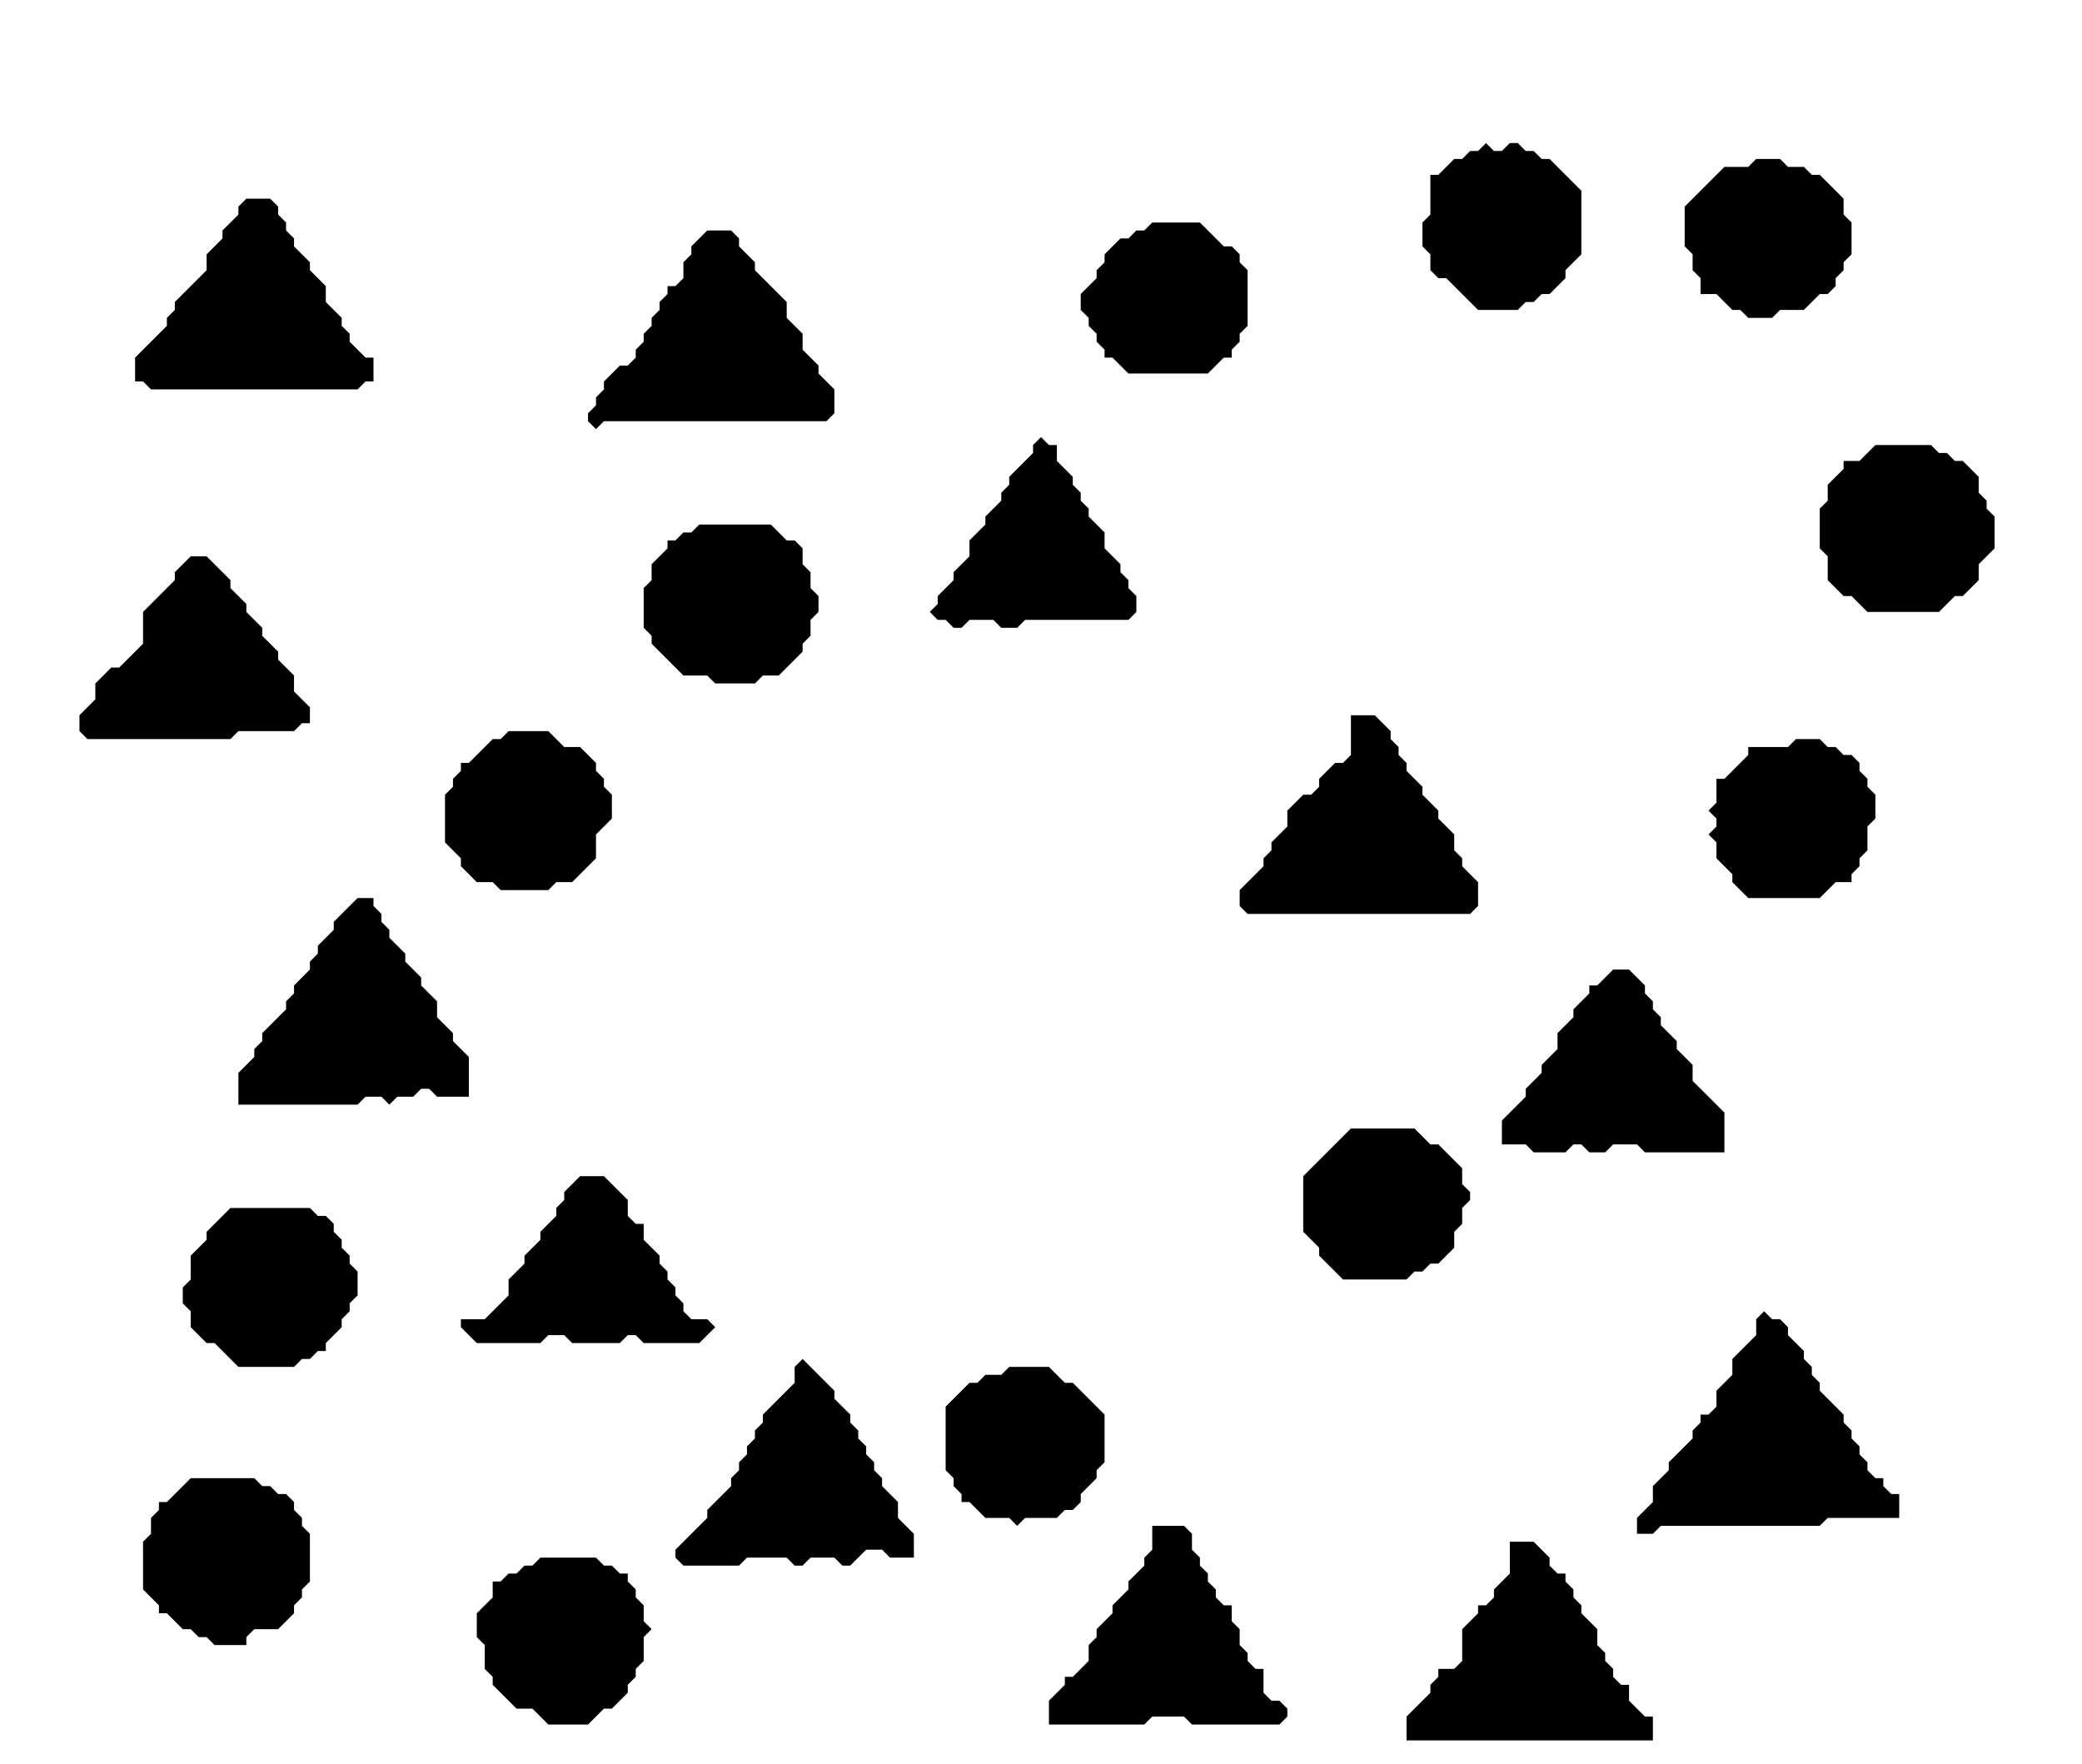 <?xml version='1.0' encoding='utf-8'?>
<svg width="262" height="222" xmlns="http://www.w3.org/2000/svg" viewBox="0 0 262 222"><rect width="262" height="222" fill="white" /><path d="M 68,196 L 67,197 L 66,197 L 65,198 L 64,198 L 63,199 L 62,199 L 62,201 L 60,203 L 60,206 L 61,207 L 61,210 L 62,211 L 62,212 L 65,215 L 67,215 L 69,217 L 74,217 L 76,215 L 77,215 L 79,213 L 79,212 L 80,211 L 80,210 L 81,209 L 81,206 L 82,205 L 81,204 L 81,202 L 80,201 L 80,200 L 79,199 L 79,198 L 78,198 L 77,197 L 76,197 L 75,196 Z" fill="black" /><path d="M 190,194 L 190,198 L 188,200 L 188,201 L 187,202 L 186,202 L 186,203 L 184,205 L 184,209 L 183,210 L 181,210 L 181,211 L 180,212 L 180,213 L 177,216 L 177,219 L 208,219 L 208,216 L 207,216 L 205,214 L 205,212 L 204,212 L 203,211 L 203,210 L 202,209 L 202,208 L 201,207 L 201,205 L 199,203 L 199,202 L 198,201 L 198,200 L 197,199 L 197,198 L 196,198 L 195,197 L 195,196 L 193,194 Z" fill="black" /><path d="M 145,192 L 145,195 L 144,196 L 144,197 L 142,199 L 142,200 L 140,202 L 140,203 L 138,205 L 138,206 L 137,207 L 137,209 L 135,211 L 134,211 L 134,212 L 132,214 L 132,217 L 144,217 L 145,216 L 149,216 L 150,217 L 161,217 L 162,216 L 162,215 L 161,214 L 160,214 L 159,213 L 159,210 L 158,210 L 157,209 L 157,208 L 156,207 L 156,205 L 155,204 L 155,202 L 154,202 L 153,201 L 153,200 L 152,199 L 152,198 L 151,197 L 151,196 L 150,195 L 150,193 L 149,192 Z" fill="black" /><path d="M 24,186 L 21,189 L 20,189 L 20,190 L 19,191 L 19,193 L 18,194 L 18,200 L 20,202 L 20,203 L 21,203 L 23,205 L 24,205 L 25,206 L 26,206 L 27,207 L 31,207 L 31,206 L 32,205 L 35,205 L 37,203 L 37,202 L 38,201 L 38,200 L 39,199 L 39,193 L 38,192 L 38,191 L 37,190 L 37,189 L 36,188 L 35,188 L 34,187 L 33,187 L 32,186 Z" fill="black" /><path d="M 127,172 L 126,173 L 124,173 L 123,174 L 122,174 L 119,177 L 119,185 L 120,186 L 120,187 L 121,188 L 121,189 L 122,189 L 124,191 L 127,191 L 128,192 L 129,191 L 133,191 L 134,190 L 135,190 L 136,189 L 136,188 L 138,186 L 138,185 L 139,184 L 139,178 L 135,174 L 134,174 L 132,172 Z" fill="black" /><path d="M 101,171 L 100,172 L 100,174 L 96,178 L 96,179 L 95,180 L 95,181 L 94,182 L 94,183 L 93,184 L 93,185 L 92,186 L 92,187 L 89,190 L 89,191 L 85,195 L 85,196 L 86,197 L 93,197 L 94,196 L 99,196 L 100,197 L 101,197 L 102,196 L 105,196 L 106,197 L 107,197 L 109,195 L 111,195 L 112,196 L 115,196 L 115,193 L 113,191 L 113,189 L 111,187 L 111,186 L 110,185 L 110,184 L 109,183 L 109,182 L 108,181 L 108,180 L 107,179 L 107,178 L 105,176 L 105,175 Z" fill="black" /><path d="M 222,165 L 221,166 L 221,168 L 218,171 L 218,173 L 216,175 L 216,177 L 215,178 L 214,178 L 214,179 L 213,180 L 213,181 L 210,184 L 210,185 L 208,187 L 208,189 L 206,191 L 206,193 L 208,193 L 209,192 L 229,192 L 230,191 L 239,191 L 239,188 L 238,188 L 237,187 L 237,186 L 236,186 L 235,185 L 235,184 L 234,183 L 234,182 L 233,181 L 233,180 L 232,179 L 232,178 L 229,175 L 229,174 L 228,173 L 228,172 L 227,171 L 227,170 L 225,168 L 225,167 L 224,166 L 223,166 Z" fill="black" /><path d="M 29,152 L 26,155 L 26,156 L 24,158 L 24,161 L 23,162 L 23,164 L 24,165 L 24,167 L 26,169 L 27,169 L 30,172 L 37,172 L 38,171 L 39,171 L 40,170 L 41,170 L 41,169 L 43,167 L 43,166 L 44,165 L 44,164 L 45,163 L 45,160 L 44,159 L 44,158 L 43,157 L 43,156 L 42,155 L 42,154 L 41,153 L 40,153 L 39,152 Z" fill="black" /><path d="M 73,148 L 71,150 L 71,151 L 70,152 L 70,153 L 68,155 L 68,156 L 66,158 L 66,159 L 64,161 L 64,163 L 61,166 L 58,166 L 58,167 L 60,169 L 68,169 L 69,168 L 71,168 L 72,169 L 78,169 L 79,168 L 80,168 L 81,169 L 88,169 L 90,167 L 89,166 L 87,166 L 86,165 L 86,164 L 85,163 L 85,162 L 84,161 L 84,160 L 83,159 L 83,158 L 81,156 L 81,154 L 80,154 L 79,153 L 79,151 L 76,148 Z" fill="black" /><path d="M 170,142 L 164,148 L 164,155 L 166,157 L 166,158 L 169,161 L 177,161 L 178,160 L 179,160 L 180,159 L 181,159 L 183,157 L 183,155 L 184,154 L 184,152 L 185,151 L 185,150 L 184,149 L 184,147 L 181,144 L 180,144 L 178,142 Z" fill="black" /><path d="M 203,122 L 201,124 L 200,124 L 200,125 L 198,127 L 198,128 L 196,130 L 196,132 L 194,134 L 194,135 L 192,137 L 192,138 L 189,141 L 189,144 L 192,144 L 193,145 L 197,145 L 198,144 L 199,144 L 200,145 L 202,145 L 203,144 L 206,144 L 207,145 L 217,145 L 217,140 L 213,136 L 213,134 L 211,132 L 211,131 L 209,129 L 209,128 L 208,127 L 208,126 L 207,125 L 207,124 L 205,122 Z" fill="black" /><path d="M 45,113 L 42,116 L 42,117 L 40,119 L 40,120 L 39,121 L 39,122 L 37,124 L 37,125 L 36,126 L 36,127 L 33,130 L 33,131 L 32,132 L 32,133 L 30,135 L 30,139 L 45,139 L 46,138 L 48,138 L 49,139 L 50,138 L 52,138 L 53,137 L 54,137 L 55,138 L 59,138 L 59,133 L 57,131 L 57,130 L 55,128 L 55,126 L 53,124 L 53,123 L 51,121 L 51,120 L 49,118 L 49,117 L 48,116 L 48,115 L 47,114 L 47,113 Z" fill="black" /><path d="M 226,93 L 225,94 L 220,94 L 220,95 L 217,98 L 216,98 L 216,101 L 215,102 L 216,103 L 216,104 L 215,105 L 216,106 L 216,108 L 218,110 L 218,111 L 220,113 L 229,113 L 231,111 L 233,111 L 233,110 L 234,109 L 234,108 L 235,107 L 235,104 L 236,103 L 236,100 L 235,99 L 235,98 L 234,97 L 234,96 L 233,95 L 232,95 L 231,94 L 230,94 L 229,93 Z" fill="black" /><path d="M 64,92 L 63,93 L 62,93 L 59,96 L 58,96 L 58,97 L 57,98 L 57,99 L 56,100 L 56,106 L 58,108 L 58,109 L 60,111 L 62,111 L 63,112 L 69,112 L 70,111 L 72,111 L 75,108 L 75,105 L 77,103 L 77,100 L 76,99 L 76,98 L 75,97 L 75,96 L 73,94 L 71,94 L 69,92 Z" fill="black" /><path d="M 170,90 L 170,95 L 169,96 L 168,96 L 166,98 L 166,99 L 165,100 L 164,100 L 162,102 L 162,104 L 160,106 L 160,107 L 159,108 L 159,109 L 156,112 L 156,114 L 157,115 L 185,115 L 186,114 L 186,111 L 184,109 L 184,108 L 183,107 L 183,105 L 181,103 L 181,102 L 179,100 L 179,99 L 177,97 L 177,96 L 176,95 L 176,94 L 175,93 L 175,92 L 173,90 Z" fill="black" /><path d="M 24,70 L 22,72 L 22,73 L 18,77 L 18,81 L 15,84 L 14,84 L 12,86 L 12,88 L 10,90 L 10,92 L 11,93 L 29,93 L 30,92 L 37,92 L 38,91 L 39,91 L 39,89 L 37,87 L 37,85 L 35,83 L 35,82 L 33,80 L 33,79 L 31,77 L 31,76 L 29,74 L 29,73 L 26,70 Z" fill="black" /><path d="M 88,66 L 87,67 L 86,67 L 85,68 L 84,68 L 84,69 L 82,71 L 82,73 L 81,74 L 81,79 L 82,80 L 82,81 L 86,85 L 89,85 L 90,86 L 95,86 L 96,85 L 98,85 L 101,82 L 101,81 L 102,80 L 102,78 L 103,77 L 103,75 L 102,74 L 102,72 L 101,71 L 101,69 L 100,68 L 99,68 L 97,66 Z" fill="black" /><path d="M 236,56 L 234,58 L 232,58 L 232,59 L 230,61 L 230,63 L 229,64 L 229,69 L 230,70 L 230,73 L 232,75 L 233,75 L 235,77 L 244,77 L 246,75 L 247,75 L 249,73 L 249,71 L 251,69 L 251,65 L 250,64 L 250,63 L 249,62 L 249,60 L 247,58 L 246,58 L 245,57 L 244,57 L 243,56 Z" fill="black" /><path d="M 131,55 L 130,56 L 130,57 L 127,60 L 127,61 L 126,62 L 126,63 L 124,65 L 124,66 L 122,68 L 122,70 L 120,72 L 120,73 L 118,75 L 118,76 L 117,77 L 118,78 L 119,78 L 120,79 L 121,79 L 122,78 L 125,78 L 126,79 L 128,79 L 129,78 L 142,78 L 143,77 L 143,75 L 142,74 L 142,73 L 141,72 L 141,71 L 139,69 L 139,67 L 137,65 L 137,64 L 136,63 L 136,62 L 135,61 L 135,60 L 133,58 L 133,56 L 132,56 Z" fill="black" /><path d="M 89,29 L 87,31 L 87,32 L 86,33 L 86,35 L 85,36 L 84,36 L 84,37 L 83,38 L 83,39 L 82,40 L 82,41 L 81,42 L 81,43 L 80,44 L 80,45 L 79,46 L 78,46 L 76,48 L 76,49 L 75,50 L 75,51 L 74,52 L 74,53 L 75,54 L 76,53 L 104,53 L 105,52 L 105,49 L 103,47 L 103,46 L 101,44 L 101,42 L 99,40 L 99,38 L 95,34 L 95,33 L 93,31 L 93,30 L 92,29 Z" fill="black" /><path d="M 145,28 L 144,29 L 143,29 L 142,30 L 141,30 L 139,32 L 139,33 L 138,34 L 138,35 L 136,37 L 136,39 L 137,40 L 137,41 L 138,42 L 138,43 L 139,44 L 139,45 L 140,45 L 142,47 L 152,47 L 154,45 L 155,45 L 155,44 L 156,43 L 156,42 L 157,41 L 157,34 L 156,33 L 156,32 L 155,31 L 154,31 L 151,28 Z" fill="black" /><path d="M 31,25 L 30,26 L 30,27 L 28,29 L 28,30 L 26,32 L 26,34 L 22,38 L 22,39 L 21,40 L 21,41 L 17,45 L 17,48 L 18,48 L 19,49 L 45,49 L 46,48 L 47,48 L 47,45 L 46,45 L 44,43 L 44,42 L 43,41 L 43,40 L 41,38 L 41,36 L 39,34 L 39,33 L 37,31 L 37,30 L 36,29 L 36,28 L 35,27 L 35,26 L 34,25 Z" fill="black" /><path d="M 221,20 L 220,21 L 217,21 L 212,26 L 212,31 L 213,32 L 213,34 L 214,35 L 214,37 L 216,37 L 218,39 L 219,39 L 220,40 L 223,40 L 224,39 L 227,39 L 229,37 L 230,37 L 231,36 L 231,35 L 232,34 L 232,33 L 233,32 L 233,28 L 232,27 L 232,25 L 229,22 L 228,22 L 227,21 L 225,21 L 224,20 Z" fill="black" /><path d="M 187,18 L 186,19 L 185,19 L 184,20 L 183,20 L 181,22 L 180,22 L 180,27 L 179,28 L 179,31 L 180,32 L 180,34 L 181,35 L 182,35 L 186,39 L 191,39 L 192,38 L 193,38 L 194,37 L 195,37 L 197,35 L 197,34 L 199,32 L 199,24 L 195,20 L 194,20 L 193,19 L 192,19 L 191,18 L 190,18 L 189,19 L 188,19 Z" fill="black" /></svg>